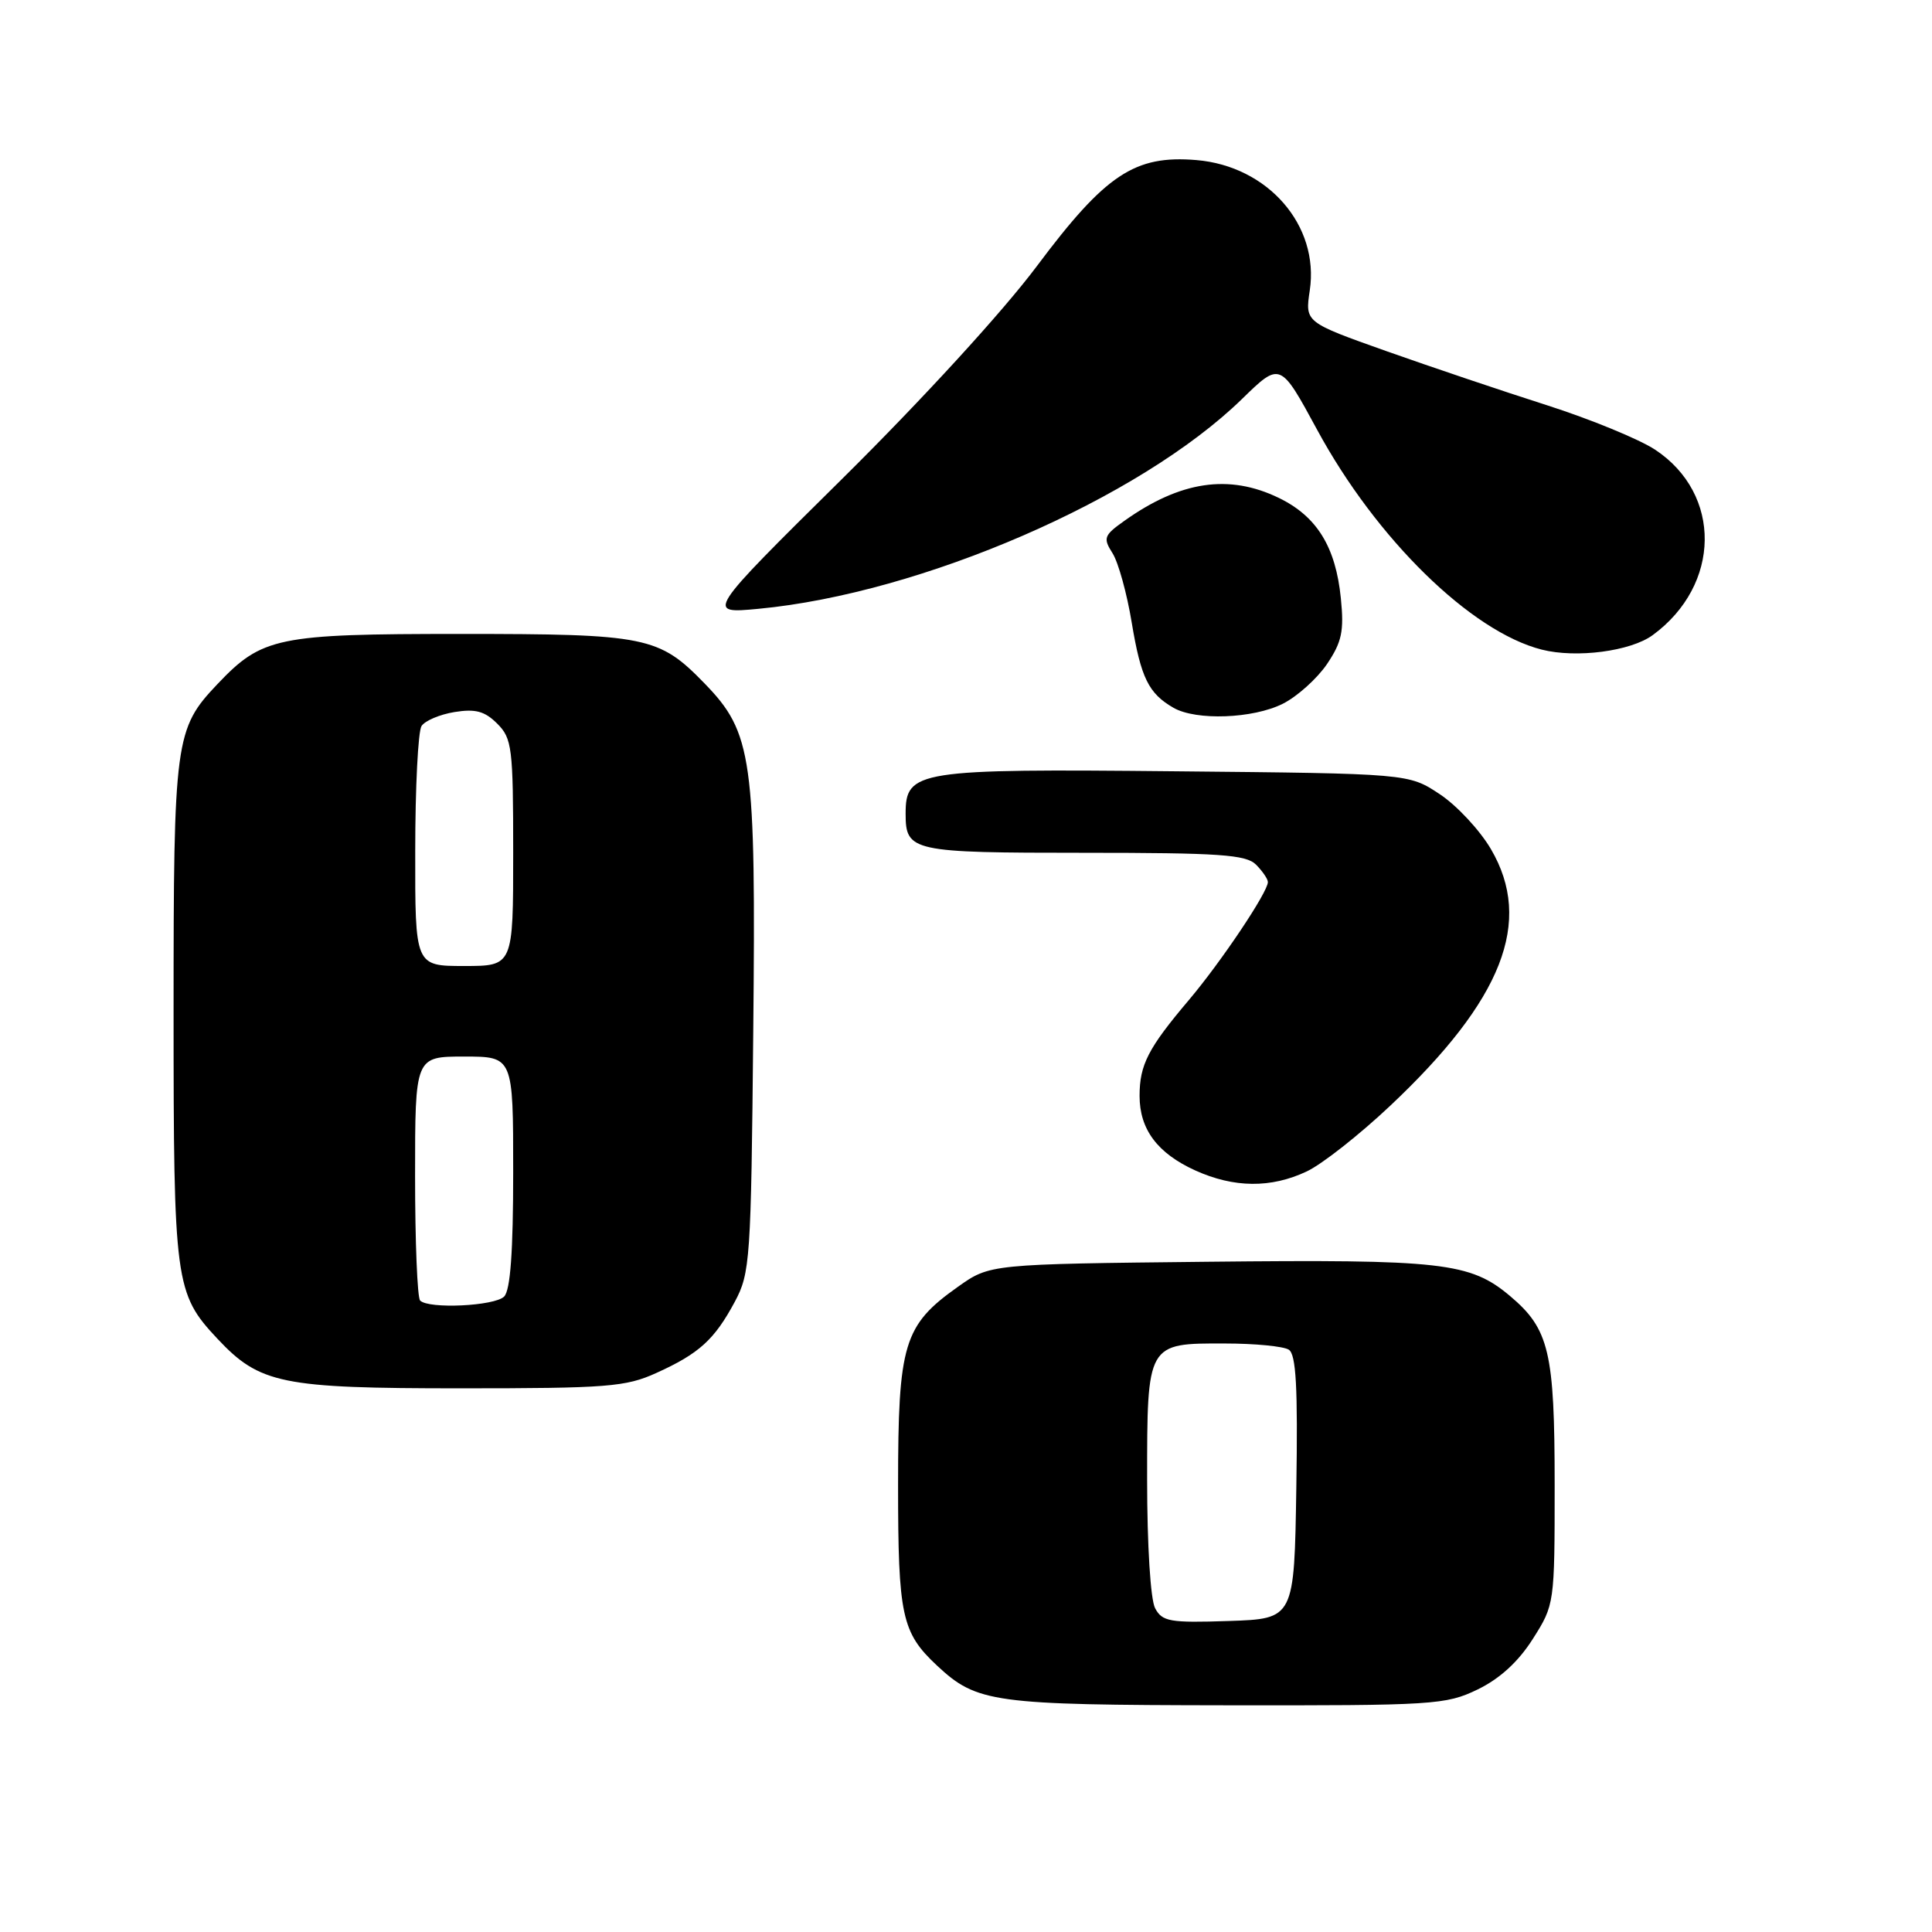 <?xml version="1.0" encoding="UTF-8" standalone="no"?>
<!DOCTYPE svg PUBLIC "-//W3C//DTD SVG 1.1//EN" "http://www.w3.org/Graphics/SVG/1.1/DTD/svg11.dtd" >
<svg xmlns="http://www.w3.org/2000/svg" xmlns:xlink="http://www.w3.org/1999/xlink" version="1.1" viewBox="0 0 256 256">
 <g >
 <path fill="currentColor"
d=" M 195.80 223.86 C 198.74 222.43 201.19 220.19 203.11 217.16 C 205.98 212.64 206.00 212.51 206.00 196.77 C 206.00 179.15 205.28 176.10 200.09 171.73 C 194.80 167.28 191.13 166.86 160.02 167.19 C 131.17 167.50 131.17 167.50 126.94 170.50 C 119.73 175.61 119.00 178.03 119.00 196.78 C 119.00 214.12 119.48 216.32 124.16 220.70 C 129.45 225.63 131.53 225.92 162.43 225.96 C 190.02 226.00 191.58 225.90 195.80 223.86 Z  M 86.98 181.92 C 92.64 179.36 94.67 177.51 97.36 172.50 C 99.40 168.69 99.52 166.98 99.81 136.72 C 100.17 100.39 99.71 97.10 93.36 90.56 C 87.31 84.33 85.69 84.00 60.99 84.00 C 36.72 84.00 34.73 84.41 28.80 90.66 C 23.19 96.57 23.00 98.00 23.00 134.00 C 23.00 169.99 23.19 171.39 28.80 177.38 C 34.42 183.37 37.30 183.96 61.00 183.96 C 80.48 183.96 82.92 183.77 86.98 181.92 Z  M 173.15 155.22 C 175.16 154.28 180.15 150.35 184.23 146.50 C 199.12 132.47 203.18 122.11 197.56 112.52 C 196.09 110.01 193.04 106.73 190.77 105.23 C 186.65 102.50 186.65 102.50 155.73 102.20 C 121.49 101.86 120.00 102.09 120.00 107.82 C 120.00 112.83 120.79 113.00 143.63 113.00 C 161.59 113.00 165.10 113.24 166.43 114.57 C 167.29 115.44 168.00 116.47 168.00 116.88 C 168.00 118.21 161.83 127.42 157.54 132.50 C 152.13 138.89 151.00 141.09 151.00 145.21 C 151.00 149.64 153.36 152.81 158.38 155.09 C 163.51 157.41 168.41 157.46 173.15 155.22 Z  M 169.98 93.25 C 171.89 92.29 174.52 89.92 175.83 88.00 C 177.80 85.07 178.11 83.64 177.67 79.28 C 176.99 72.46 174.49 68.42 169.46 65.98 C 162.84 62.77 156.40 63.73 148.96 69.03 C 146.27 70.94 146.14 71.30 147.42 73.31 C 148.18 74.51 149.33 78.65 149.96 82.50 C 151.18 89.83 152.19 91.89 155.50 93.79 C 158.50 95.51 166.04 95.23 169.98 93.25 Z  M 219.00 84.15 C 228.05 77.51 228.20 65.47 219.32 59.59 C 217.21 58.20 210.76 55.55 204.99 53.70 C 199.22 51.86 189.65 48.63 183.71 46.53 C 172.92 42.70 172.92 42.70 173.55 38.49 C 174.85 29.87 168.00 22.00 158.52 21.21 C 150.36 20.53 146.49 23.10 137.40 35.25 C 132.89 41.28 122.28 52.87 111.62 63.42 C 93.50 81.33 93.50 81.33 100.50 80.67 C 122.13 78.63 150.99 66.10 164.57 52.87 C 169.64 47.93 169.64 47.93 174.54 56.97 C 182.38 71.43 194.93 83.71 204.30 86.08 C 208.87 87.24 216.08 86.30 219.00 84.15 Z  M 153.06 213.10 C 152.45 211.97 152.00 204.75 152.00 196.14 C 152.00 177.92 151.96 177.99 162.32 178.02 C 166.27 178.02 170.07 178.39 170.77 178.84 C 171.74 179.46 171.98 183.80 171.77 197.07 C 171.50 214.50 171.50 214.50 162.81 214.79 C 155.01 215.05 154.00 214.87 153.06 213.10 Z  M 55.67 172.33 C 55.30 171.97 55.00 164.54 55.00 155.83 C 55.00 140.00 55.00 140.00 61.50 140.00 C 68.00 140.00 68.00 140.00 68.00 155.30 C 68.00 165.87 67.63 170.97 66.80 171.80 C 65.54 173.06 56.81 173.48 55.67 172.33 Z  M 55.02 112.75 C 55.02 104.36 55.40 96.92 55.85 96.21 C 56.29 95.51 58.26 94.67 60.22 94.35 C 63.00 93.90 64.23 94.23 65.89 95.89 C 67.85 97.85 68.00 99.07 68.00 113.00 C 68.00 128.00 68.00 128.00 61.50 128.00 C 55.00 128.00 55.00 128.00 55.02 112.75 Z "/>
</g>
</svg>